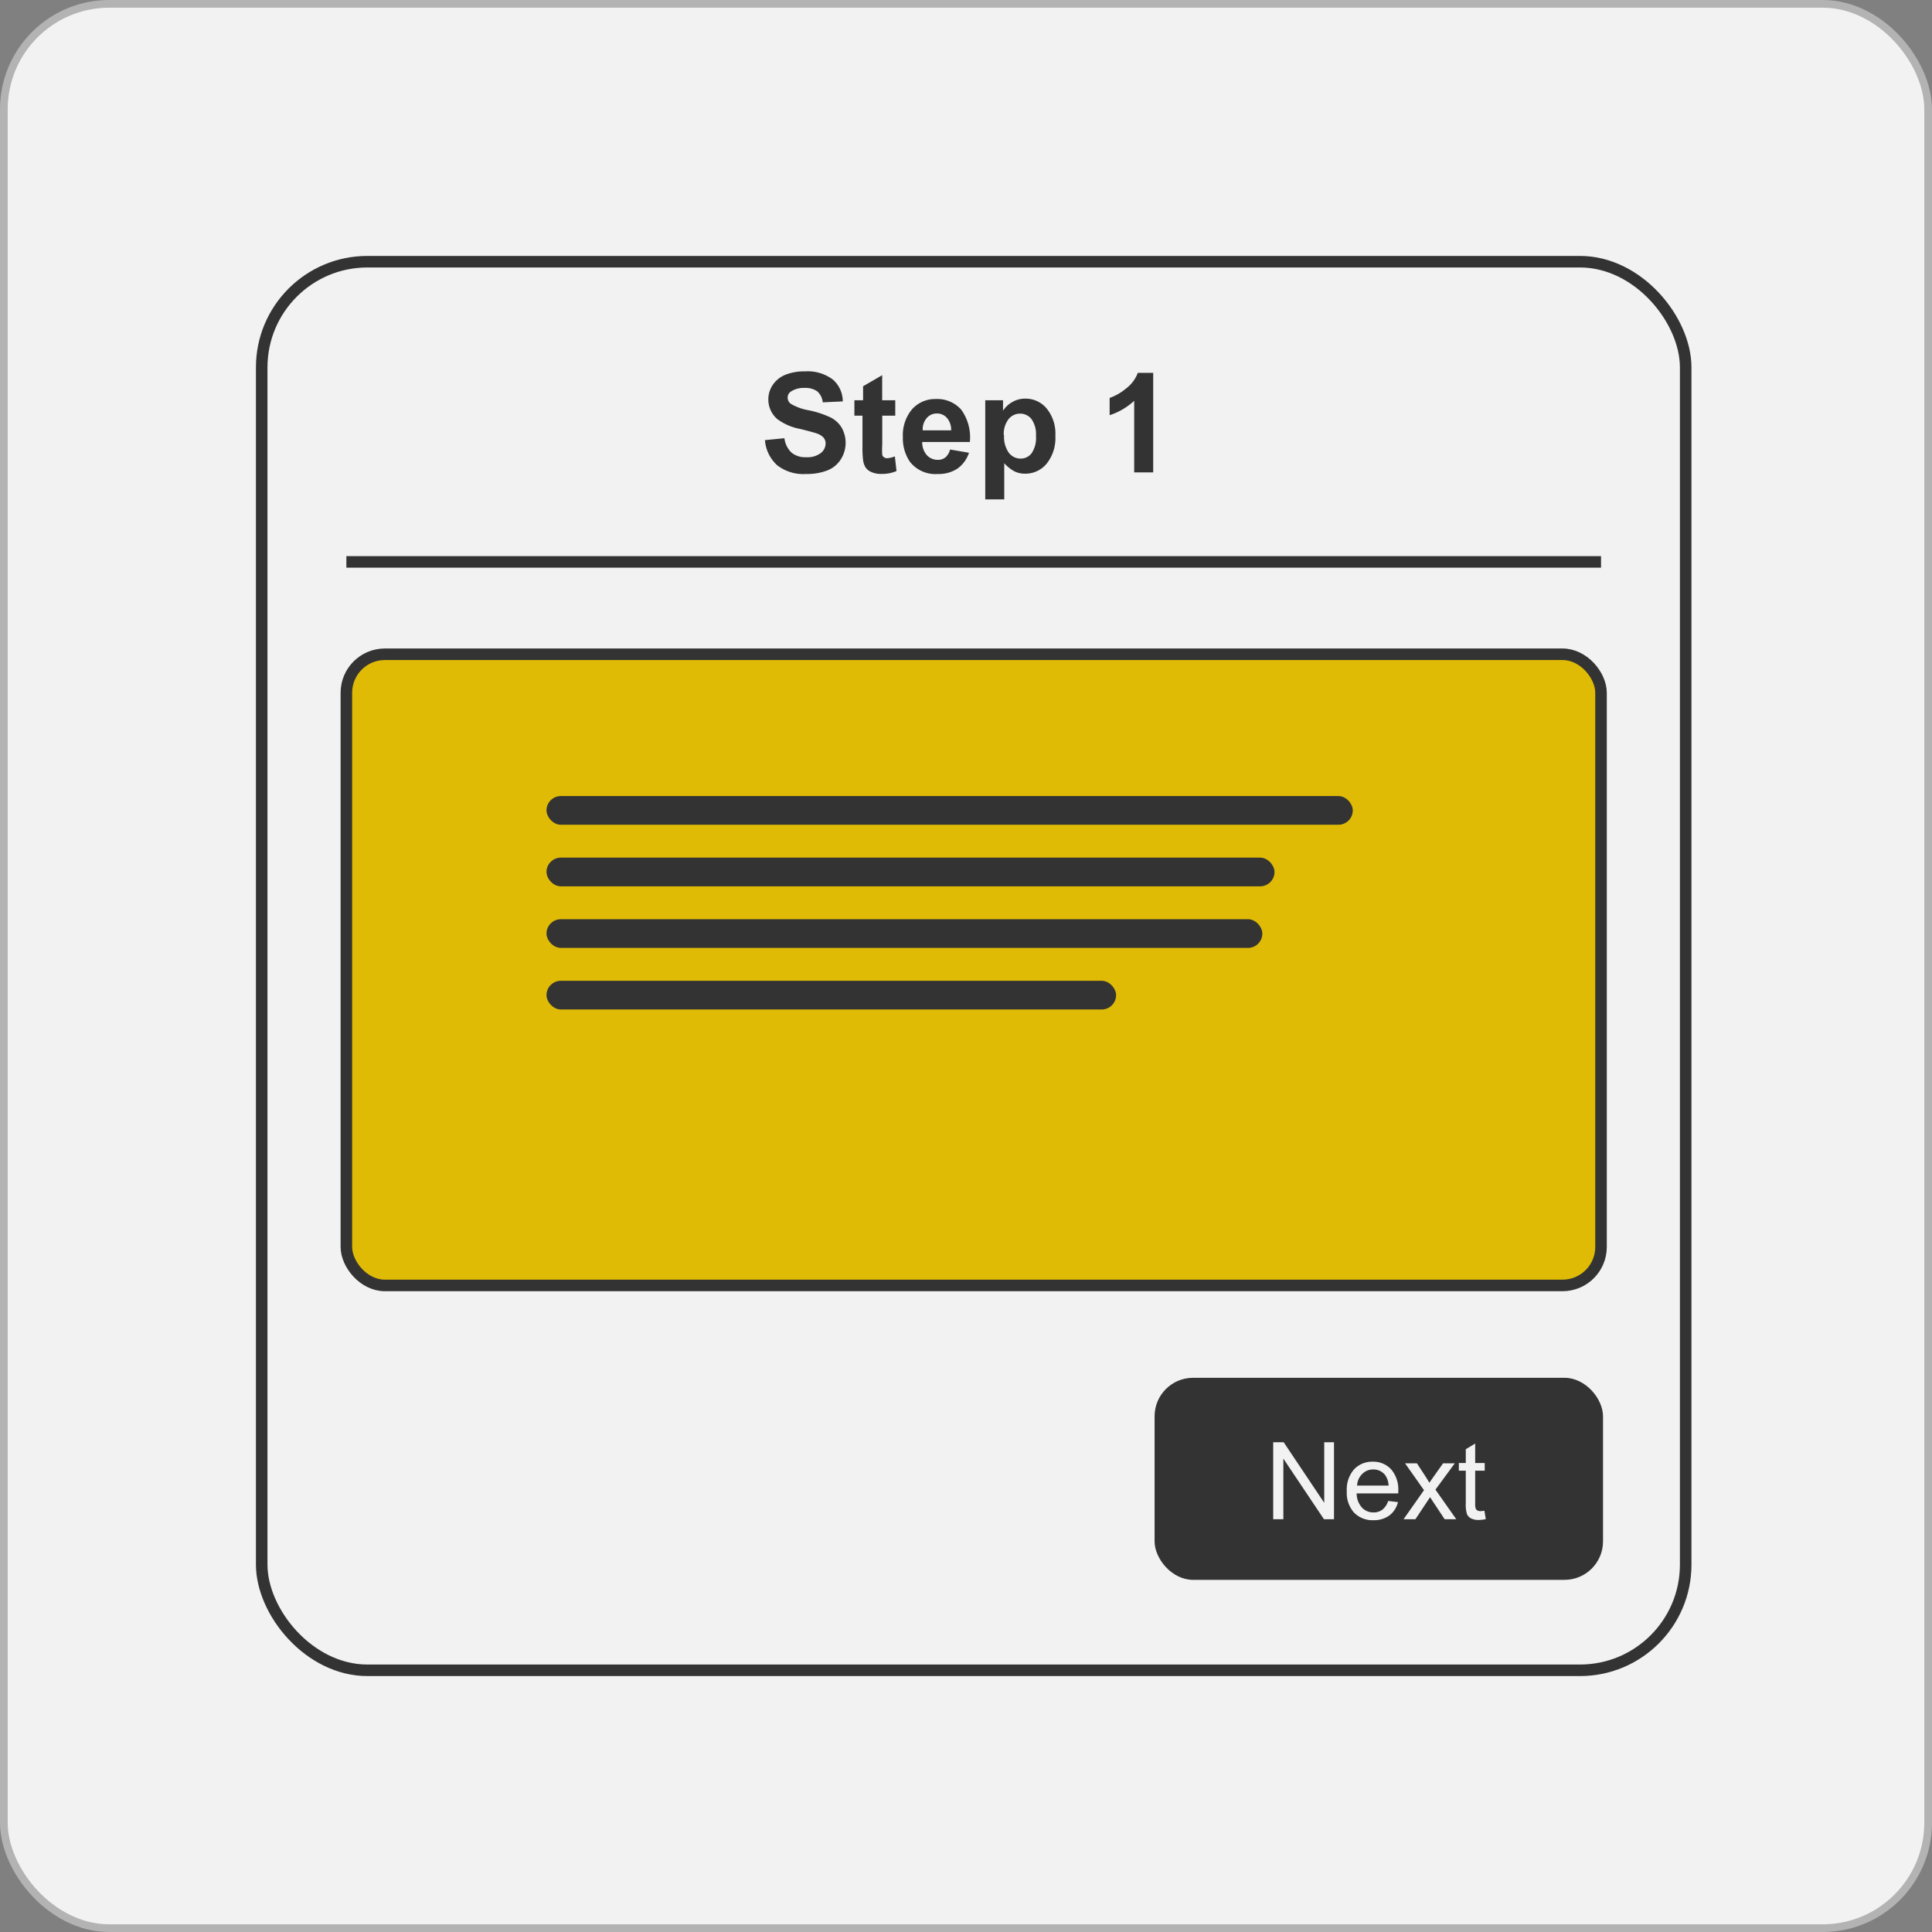 <svg id="Layer_1" data-name="Layer 1" xmlns="http://www.w3.org/2000/svg" viewBox="0 0 251 251"><rect x="0" y="0" width="251" height="251" fill="#808080" stroke="none"/><defs><style>.cls-1,.cls-4{fill:#f2f2f2;}.cls-1{stroke:#b3b3b3;}.cls-1,.cls-2,.cls-5{stroke-miterlimit:10;}.cls-2{fill:none;}.cls-2,.cls-5{stroke:#333;stroke-width:1.5px;}.cls-3{fill:#333;}.cls-5{fill:#e0bb05;}</style></defs><title>wizard</title><rect class="cls-1" x="0.5" y="0.5" width="250" height="250" rx="13.7" ry="13.7"/><rect class="cls-2" x="34" y="34" width="185" height="183" rx="13.73" ry="13.73"/><path class="cls-3" d="M100.38,58.18l2.53-.25a3.08,3.08,0,0,0,.93,1.88,2.79,2.79,0,0,0,1.88.59,2.89,2.89,0,0,0,1.9-.53,1.59,1.59,0,0,0,.64-1.24,1.16,1.16,0,0,0-.27-.78,2.19,2.19,0,0,0-.94-.56c-.3-.1-1-.29-2.08-.56A7.22,7.22,0,0,1,102,55.46a3.36,3.36,0,0,1-1.18-2.6A3.33,3.33,0,0,1,101.4,51a3.55,3.55,0,0,1,1.61-1.3,6.45,6.45,0,0,1,2.54-.45,5.43,5.43,0,0,1,3.65,1.06,3.75,3.75,0,0,1,1.29,2.84l-2.6.12a2.17,2.17,0,0,0-.72-1.43,2.64,2.64,0,0,0-1.65-.44,3,3,0,0,0-1.77.47.93.93,0,0,0-.42.8,1,1,0,0,0,.39.78,6.83,6.83,0,0,0,2.39.86,12.63,12.63,0,0,1,2.81.93,3.53,3.53,0,0,1,1.42,1.31,4,4,0,0,1-.1,4.12,3.64,3.64,0,0,1-1.74,1.44,7.34,7.34,0,0,1-2.8.47A5.53,5.53,0,0,1,102,61.47,4.88,4.88,0,0,1,100.38,58.18Z" transform="translate(-1 -1)"/><path class="cls-3" d="M117.31,53v2h-1.69v3.76a9.53,9.53,0,0,0,0,1.33.49.49,0,0,0,.22.31.64.64,0,0,0,.42.13,3.12,3.12,0,0,0,1-.24l.21,1.91a4.81,4.81,0,0,1-2,.37,3,3,0,0,1-1.2-.22,1.76,1.76,0,0,1-.79-.58,2.35,2.35,0,0,1-.35-1,12.41,12.41,0,0,1-.08-1.74V55H112V53h1.13V51.18l2.48-1.44V53Z" transform="translate(-1 -1)"/><path class="cls-3" d="M124.43,59.4l2.46.42a4.12,4.12,0,0,1-1.5,2.06,4.41,4.41,0,0,1-2.56.7A4.19,4.19,0,0,1,119.22,61a5.37,5.37,0,0,1-.92-3.21,5.21,5.21,0,0,1,1.21-3.64,4,4,0,0,1,3.07-1.31,4.16,4.16,0,0,1,3.29,1.37A6.1,6.1,0,0,1,127,58.42h-6.19a2.53,2.53,0,0,0,.6,1.71,1.9,1.9,0,0,0,1.42.61,1.52,1.52,0,0,0,1-.32A2,2,0,0,0,124.43,59.4Zm.14-2.49a2.34,2.34,0,0,0-.56-1.63,1.66,1.66,0,0,0-1.28-.56,1.68,1.68,0,0,0-1.33.59,2.21,2.21,0,0,0-.52,1.6Z" transform="translate(-1 -1)"/><path class="cls-3" d="M129,53h2.31v1.37a3.32,3.32,0,0,1,1.21-1.14,3.26,3.26,0,0,1,1.69-.44,3.54,3.54,0,0,1,2.76,1.27,5.15,5.15,0,0,1,1.14,3.55,5.35,5.35,0,0,1-1.14,3.64,3.59,3.59,0,0,1-2.77,1.29,3.16,3.16,0,0,1-1.4-.3,4.92,4.92,0,0,1-1.33-1.06v4.7H129Zm2.45,4.51a3.55,3.55,0,0,0,.62,2.32,1.91,1.91,0,0,0,1.52.75,1.77,1.77,0,0,0,1.43-.69,3.55,3.55,0,0,0,.57-2.26,3.4,3.4,0,0,0-.58-2.18,1.85,1.85,0,0,0-1.46-.71,1.89,1.89,0,0,0-1.51.7A3.14,3.14,0,0,0,131.41,57.55Z" transform="translate(-1 -1)"/><path class="cls-3" d="M150.82,62.37h-2.47v-9.3a8.57,8.57,0,0,1-3.19,1.87V52.7a7,7,0,0,0,2.1-1.2,4.56,4.56,0,0,0,1.56-2.06h2Z" transform="translate(-1 -1)"/><line class="cls-2" x1="45" y1="73" x2="208" y2="73"/><rect class="cls-3" x="150" y="179" width="58.26" height="26.25" rx="5" ry="5"/><path class="cls-4" d="M166.41,198.37v-10h1.36l5.27,7.87v-7.87h1.27v10H173l-5.27-7.87v7.87Z" transform="translate(-1 -1)"/><path class="cls-4" d="M181.35,196l1.27.15a3.08,3.08,0,0,1-1.11,1.73,3.38,3.38,0,0,1-2.08.62,3.34,3.34,0,0,1-2.53-1,3.87,3.87,0,0,1-.93-2.76,4,4,0,0,1,.94-2.84,3.22,3.22,0,0,1,2.45-1,3.12,3.12,0,0,1,2.38,1,4,4,0,0,1,.92,2.79c0,.07,0,.18,0,.33h-5.41a2.79,2.79,0,0,0,.68,1.83,2,2,0,0,0,1.52.64,1.86,1.86,0,0,0,1.15-.36A2.42,2.42,0,0,0,181.35,196Zm-4-2h4.05a2.5,2.5,0,0,0-.46-1.38,1.9,1.9,0,0,0-1.53-.71,1.94,1.94,0,0,0-1.42.57A2.22,2.22,0,0,0,177.31,194.05Z" transform="translate(-1 -1)"/><path class="cls-4" d="M183.35,198.37,186,194.6l-2.46-3.49h1.54l1.12,1.71c.21.32.37.59.5.81.2-.3.39-.57.56-.8l1.22-1.72H190l-2.51,3.42,2.7,3.84h-1.51l-1.49-2.25-.4-.61-1.9,2.86Z" transform="translate(-1 -1)"/><path class="cls-4" d="M193.85,197.27l.18,1.09a4.85,4.85,0,0,1-.93.11,2.13,2.13,0,0,1-1-.21,1.17,1.17,0,0,1-.52-.56,4.39,4.39,0,0,1-.15-1.45v-4.18h-.9v-1h.9v-1.79l1.22-.74v2.53h1.24v1h-1.24v4.25a2.14,2.14,0,0,0,.07.67.49.49,0,0,0,.21.24.82.82,0,0,0,.42.09A4.31,4.31,0,0,0,193.85,197.27Z" transform="translate(-1 -1)"/><rect class="cls-5" x="45" y="85" width="163" height="82" rx="5" ry="5"/><rect class="cls-3" x="72" y="104.41" width="104.75" height="3.73" rx="1.87" ry="1.87" transform="translate(247.75 211.56) rotate(180)"/><rect class="cls-3" x="72" y="120.41" width="93" height="3.73" rx="1.87" ry="1.87" transform="translate(236 243.56) rotate(180)"/><rect class="cls-3" x="72" y="112.41" width="94.58" height="3.73" rx="1.87" ry="1.87" transform="translate(237.58 227.56) rotate(180)"/><rect class="cls-3" x="72" y="128.41" width="74" height="3.73" rx="1.87" ry="1.87" transform="translate(217 259.56) rotate(180)"/></svg>